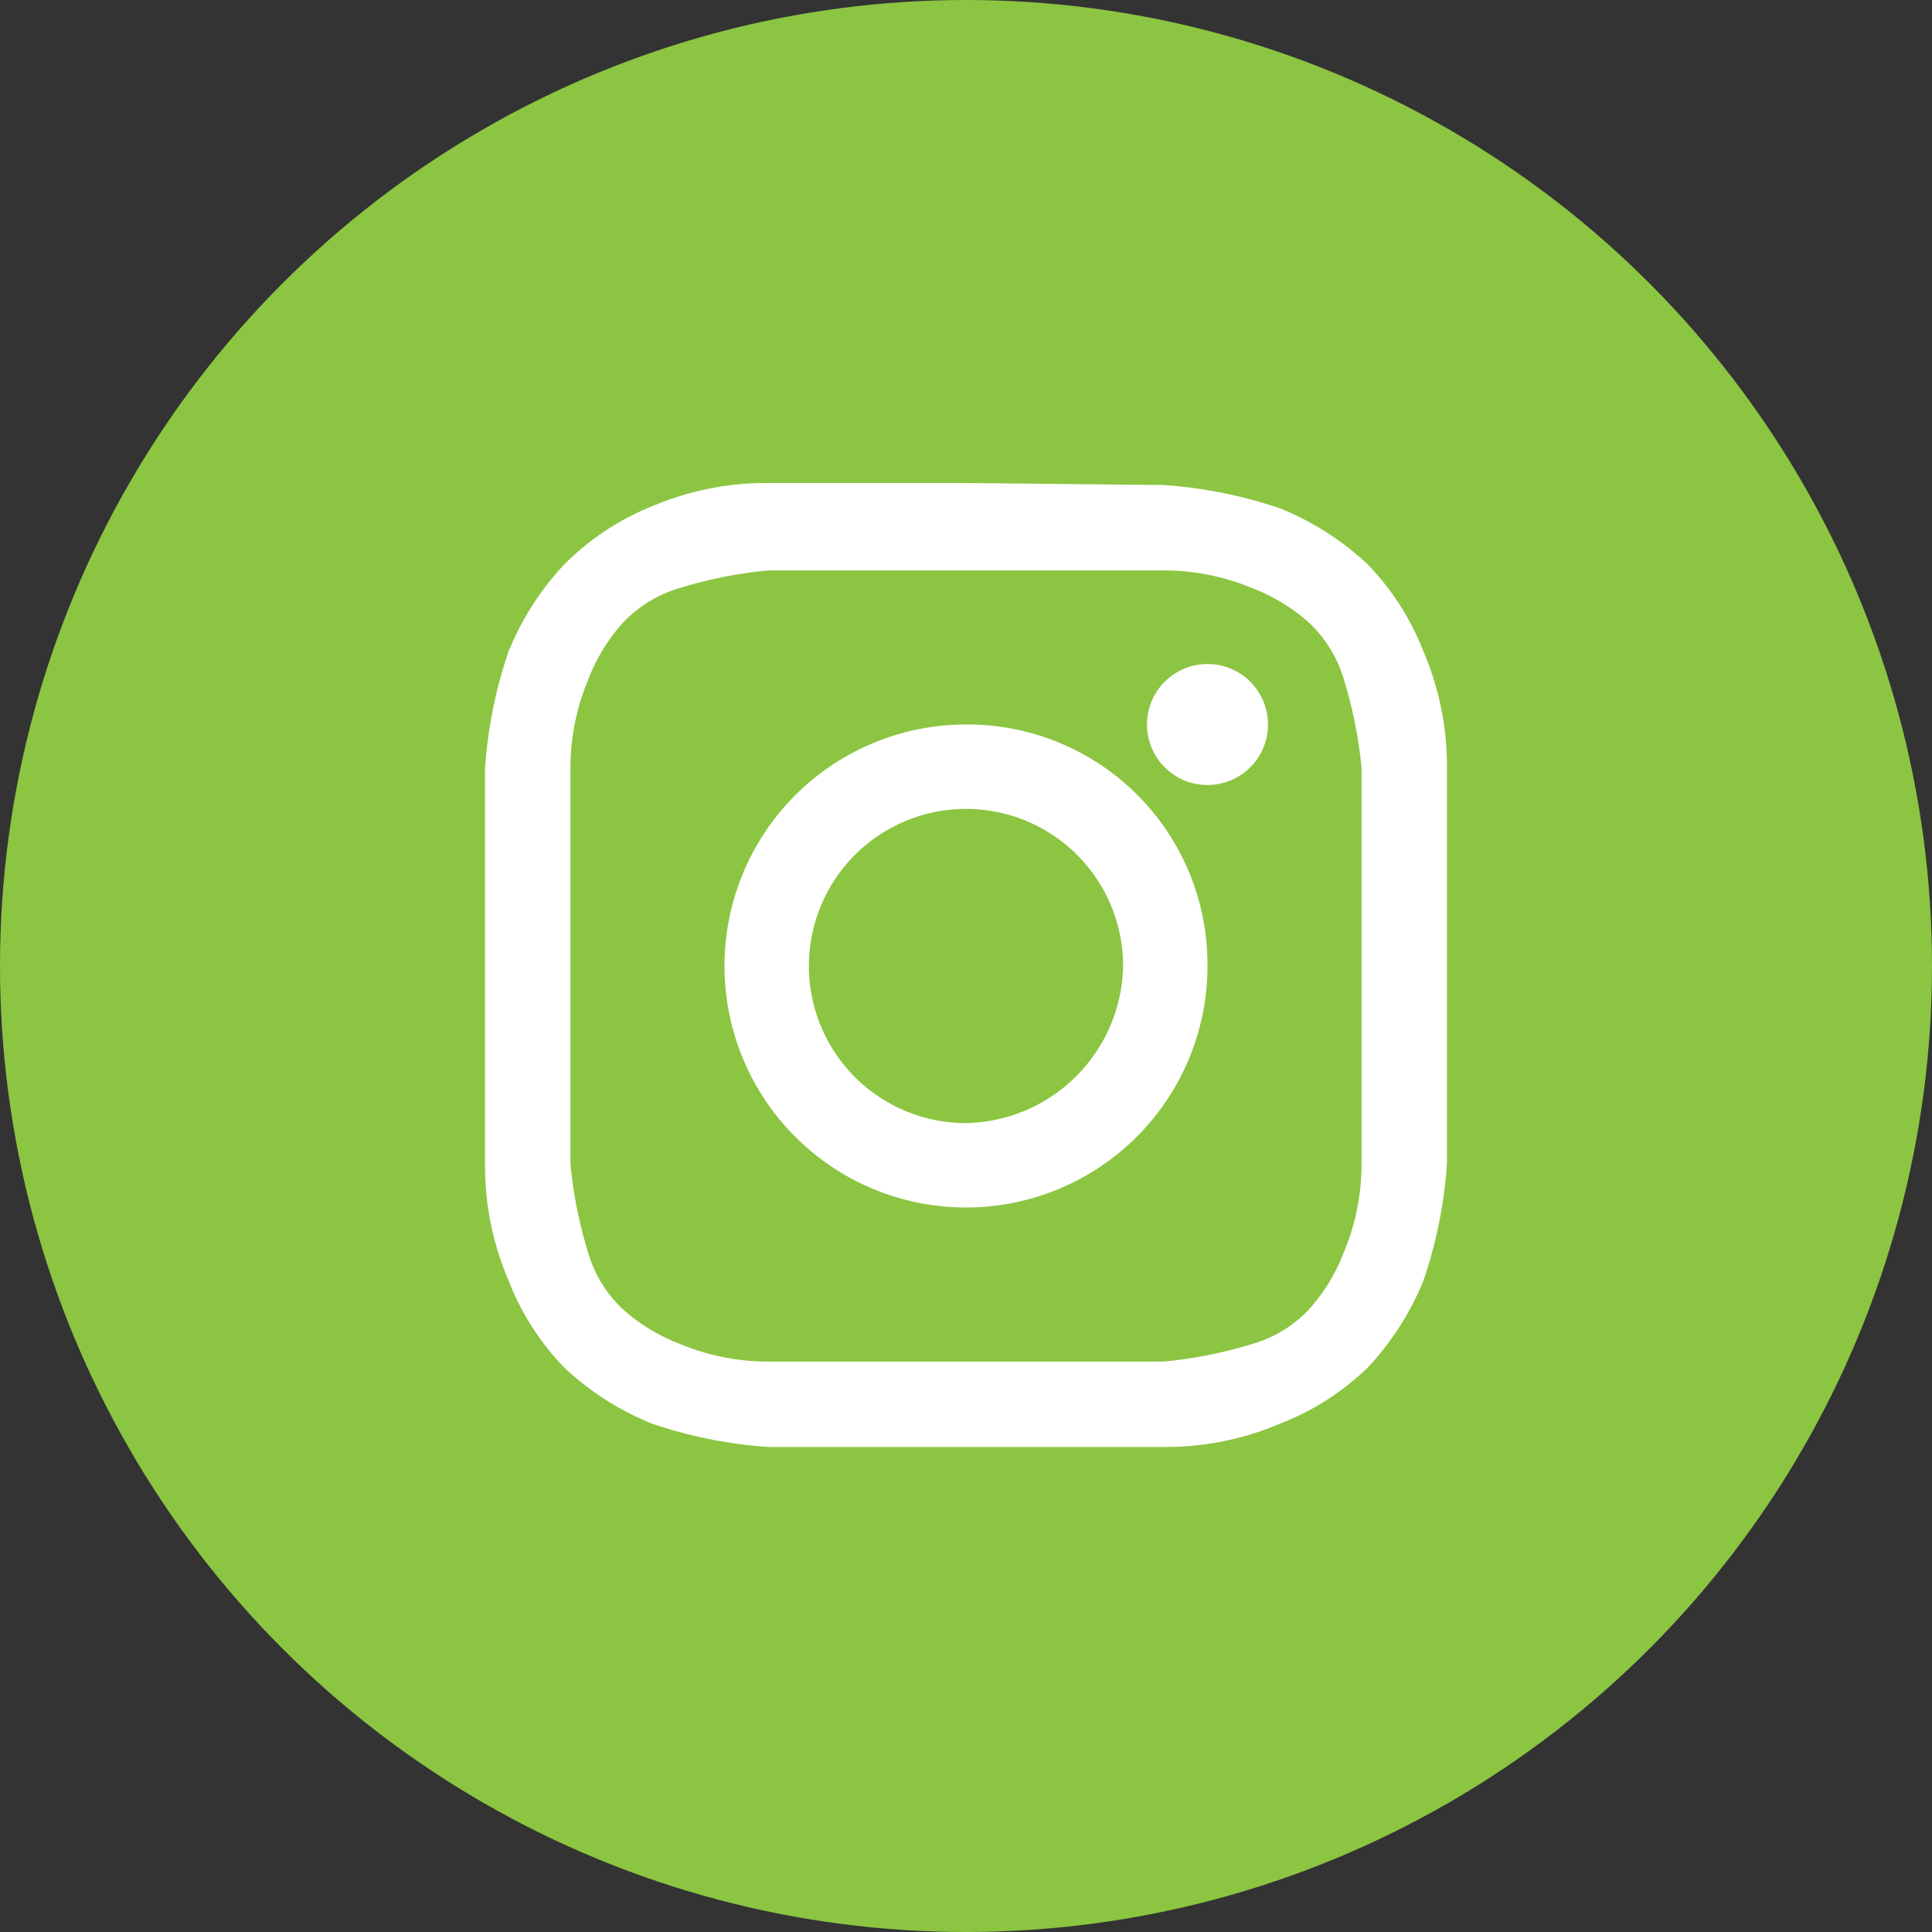 <svg xmlns="http://www.w3.org/2000/svg" viewBox="0 0 38 38"><rect x="0" y="0" width="38" height="38" fill="#333333" stroke="none"/><defs><style>.cls-1{fill:#8cc542;}.cls-2{fill:#fff;}</style></defs><g id="Layer_2" data-name="Layer 2"><g id="Layer_1-2" data-name="Layer 1"><circle class="cls-1" cx="19" cy="19" r="19"/><path class="cls-2" d="M19,9.5H15.11a5.72,5.72,0,0,0-2.29.46A5.13,5.13,0,0,0,11.1,11.1,5.55,5.55,0,0,0,10,12.82a9,9,0,0,0-.46,2.29v7.78A5.72,5.72,0,0,0,10,25.18,5.13,5.13,0,0,0,11.1,26.9,5.55,5.55,0,0,0,12.82,28a9,9,0,0,0,2.29.46h7.78A5.72,5.72,0,0,0,25.18,28,5.13,5.13,0,0,0,26.9,26.9,5.55,5.55,0,0,0,28,25.18a9,9,0,0,0,.46-2.29V15.11A5.72,5.72,0,0,0,28,12.82,5.13,5.13,0,0,0,26.9,11.1,5.55,5.55,0,0,0,25.18,10a9,9,0,0,0-2.29-.46Zm0,1.72h3.89a4.49,4.49,0,0,1,1.72.34,3.62,3.62,0,0,1,1.14.69,2.51,2.51,0,0,1,.69,1.14,8.59,8.59,0,0,1,.34,1.72v7.78a4.49,4.49,0,0,1-.34,1.72,3.62,3.62,0,0,1-.69,1.14,2.46,2.46,0,0,1-1.14.69,8.59,8.59,0,0,1-1.72.34H15.11a4.49,4.49,0,0,1-1.72-.34,3.62,3.62,0,0,1-1.14-.69,2.46,2.46,0,0,1-.69-1.14,8.59,8.59,0,0,1-.34-1.72V15.11a4.49,4.49,0,0,1,.34-1.72,3.62,3.62,0,0,1,.69-1.14,2.51,2.51,0,0,1,1.14-.69,8.59,8.59,0,0,1,1.72-.34Z"/><path class="cls-2" d="M19,22.09A3.09,3.09,0,1,1,22.09,19,3.15,3.15,0,0,1,19,22.09Zm0-7.84A4.75,4.75,0,1,0,23.75,19,4.72,4.72,0,0,0,19,14.25Z"/><circle class="cls-2" cx="23.75" cy="14.25" r="1.19"/></g></g></svg>
